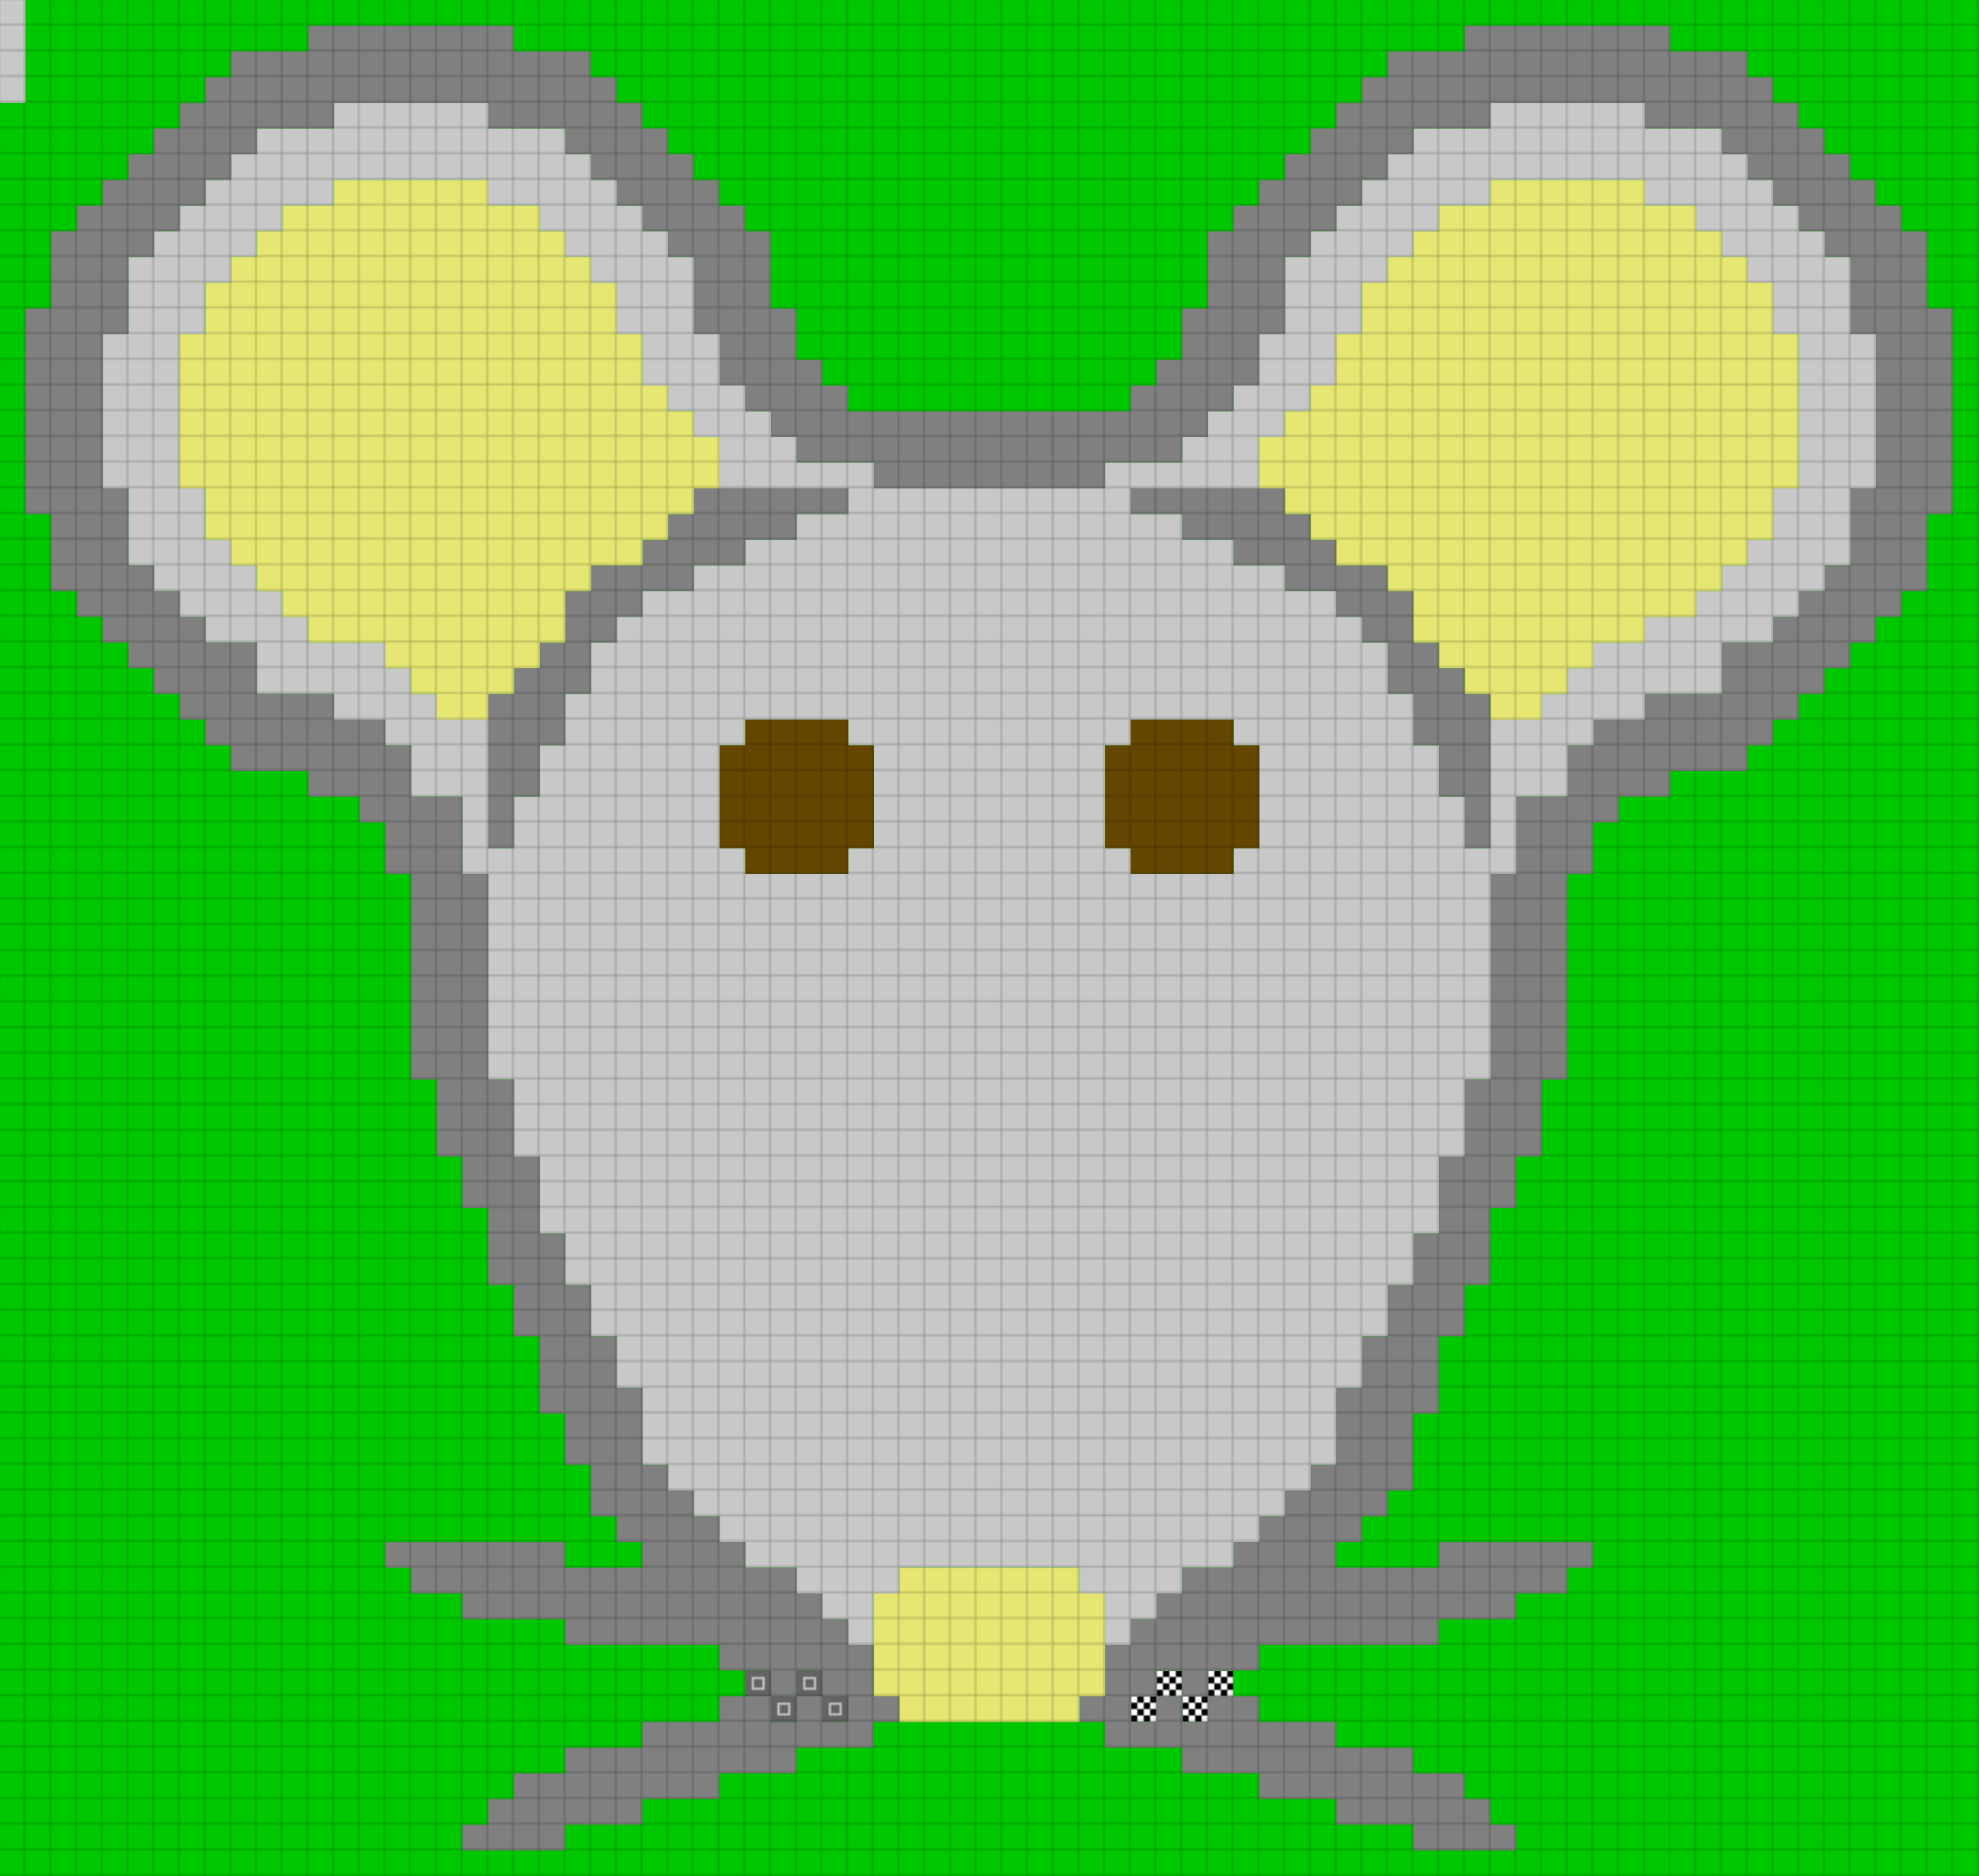 <svg height="876" width="924" id="mapSvgView" xmlns:xlink="http://www.w3.org/1999/xlink" version="1.1" xmlns="http://www.w3.org/2000/svg"> <defs> <style type="text/css"> .grass {fill: rgb(0, 200, 0);} .road {fill: rgb(128, 128, 128);} .start {fill: url(#startPattern)} .finish {fill: url(#finishPattern)} .mud {fill: rgb(100, 70, 0);} .sand {fill: rgb(230, 230, 115);} .water {fill: blue;} .earth {fill: brown;} .night {fill: black;} .parc {fill: rgb(200, 200, 200);} .cp1color {fill: rgb(0, 102, 255);} .cp2color {fill: rgb(0, 100, 200);} .cp3color {fill: rgb(0, 255, 102);} .cp4color {fill: rgb(0, 200, 0);} .cp5color {fill: rgb(255, 255, 0);} .cp6color {fill: rgb(200, 200, 0);} .cp7color {fill: rgb(255, 0, 0);} .cp8color {fill: rgb(200, 0, 0);} .cp9color {fill: rgb(255, 0, 255);} .cp1 {fill: url(#cp1pattern);} .cp2 {fill: url(#cp2pattern);} .cp3 {fill: url(#cp3pattern);} .cp4 {fill: url(#cp4pattern);} .cp5 {fill: url(#cp5pattern);} .cp6 {fill: url(#cp6pattern);} .cp7 {fill: url(#cp7pattern);} .cp8 {fill: url(#cp8pattern);} .cp9 {fill: url(#cp9pattern);} .primaryColor {fill: rgb(0, 255, 102);} </style> <pattern y="0" x="0" height="12" width="12" patternUnits="userSpaceOnUse" id="grid"> <line stroke-width="1" stroke="black" y2="12" x2="12" y1="0" x1="12"></line> <line stroke-width="1" stroke="black" y2="12" x2="12" y1="12" x1="0"></line> </pattern> <pattern y="0" x="0" height="12" width="12" patternUnits="userSpaceOnUse" id="finishPattern"> <rect fill="black" height="12" width="12" y="0" x="0"></rect> <path fill="white" d="M0,0L3,0L3,3L0,3L0,0M6,0L9,0L9,3L6,3L6,0M3,3L6,3L6,6L3,6L3,3M9,3L12,3L12,6L9,6L9,3"></path> <path fill="white" d="M0,6L3,6L3,9L0,9L0,6M6,6L9,6L9,9L6,9L6,6M3,9L6,9L6,12L3,12L3,9M9,9L12,9L12,12L9,12L9,9"></path> </pattern> <pattern y="0" x="0" height="12" width="12" patternUnits="userSpaceOnUse" id="startPattern"> <rect fill="rgb(100,100,100)" height="12" width="12" y="0" x="0"></rect> <rect stroke-width="1" stroke="rgb(200,200,200)" fill="none" height="5" width="5" y="3.5" x="3.5"></rect> &gt; </pattern> <pattern y="0" x="0" height="12" width="12" patternUnits="userSpaceOnUse" id="cp1pattern"> <rect class="cp1color" height="12" width="12" y="0" x="0"></rect> <path fill="black" d="M0,0L3,0L3,3L0,3L0,0M6,0L9,0L9,3L6,3L6,0M3,3L6,3L6,6L3,6L3,3M9,3L12,3L12,6L9,6L9,3"></path> <path fill="black" d="M0,6L3,6L3,9L0,9L0,6M6,6L9,6L9,9L6,9L6,6M3,9L6,9L6,12L3,12L3,9M9,9L12,9L12,12L9,12L9,9"></path> </pattern> <pattern y="0" x="0" height="12" width="12" patternUnits="userSpaceOnUse" id="cp2pattern"> <rect class="cp2color" height="12" width="12" y="0" x="0"></rect> <path fill="white" d="M0,0L3,0L3,3L0,3L0,0M6,0L9,0L9,3L6,3L6,0M3,3L6,3L6,6L3,6L3,3M9,3L12,3L12,6L9,6L9,3"></path> <path fill="white" d="M0,6L3,6L3,9L0,9L0,6M6,6L9,6L9,9L6,9L6,6M3,9L6,9L6,12L3,12L3,9M9,9L12,9L12,12L9,12L9,9"></path> </pattern> <pattern y="0" x="0" height="12" width="12" patternUnits="userSpaceOnUse" id="cp3pattern"> <rect class="cp3color" height="12" width="12" y="0" x="0"></rect> <path fill="black" d="M0,0L3,0L3,3L0,3L0,0M6,0L9,0L9,3L6,3L6,0M3,3L6,3L6,6L3,6L3,3M9,3L12,3L12,6L9,6L9,3"></path> <path fill="black" d="M0,6L3,6L3,9L0,9L0,6M6,6L9,6L9,9L6,9L6,6M3,9L6,9L6,12L3,12L3,9M9,9L12,9L12,12L9,12L9,9"></path> </pattern> <pattern y="0" x="0" height="12" width="12" patternUnits="userSpaceOnUse" id="cp4pattern"> <rect class="cp4color" height="12" width="12" y="0" x="0"></rect> <path fill="white" d="M0,0L3,0L3,3L0,3L0,0M6,0L9,0L9,3L6,3L6,0M3,3L6,3L6,6L3,6L3,3M9,3L12,3L12,6L9,6L9,3"></path> <path fill="white" d="M0,6L3,6L3,9L0,9L0,6M6,6L9,6L9,9L6,9L6,6M3,9L6,9L6,12L3,12L3,9M9,9L12,9L12,12L9,12L9,9"></path> </pattern> <pattern y="0" x="0" height="12" width="12" patternUnits="userSpaceOnUse" id="cp5pattern"> <rect class="cp5color" height="12" width="12" y="0" x="0"></rect> <path fill="black" d="M0,0L3,0L3,3L0,3L0,0M6,0L9,0L9,3L6,3L6,0M3,3L6,3L6,6L3,6L3,3M9,3L12,3L12,6L9,6L9,3"></path> <path fill="black" d="M0,6L3,6L3,9L0,9L0,6M6,6L9,6L9,9L6,9L6,6M3,9L6,9L6,12L3,12L3,9M9,9L12,9L12,12L9,12L9,9"></path> </pattern> <pattern y="0" x="0" height="12" width="12" patternUnits="userSpaceOnUse" id="cp6pattern"> <rect class="cp6color" height="12" width="12" y="0" x="0"></rect> <path fill="white" d="M0,0L3,0L3,3L0,3L0,0M6,0L9,0L9,3L6,3L6,0M3,3L6,3L6,6L3,6L3,3M9,3L12,3L12,6L9,6L9,3"></path> <path fill="white" d="M0,6L3,6L3,9L0,9L0,6M6,6L9,6L9,9L6,9L6,6M3,9L6,9L6,12L3,12L3,9M9,9L12,9L12,12L9,12L9,9"></path> </pattern> <pattern y="0" x="0" height="12" width="12" patternUnits="userSpaceOnUse" id="cp7pattern"> <rect class="cp7color" height="12" width="12" y="0" x="0"></rect> <path fill="black" d="M0,0L3,0L3,3L0,3L0,0M6,0L9,0L9,3L6,3L6,0M3,3L6,3L6,6L3,6L3,3M9,3L12,3L12,6L9,6L9,3"></path> <path fill="black" d="M0,6L3,6L3,9L0,9L0,6M6,6L9,6L9,9L6,9L6,6M3,9L6,9L6,12L3,12L3,9M9,9L12,9L12,12L9,12L9,9"></path> </pattern> <pattern y="0" x="0" height="12" width="12" patternUnits="userSpaceOnUse" id="cp8pattern"> <rect class="cp8color" height="12" width="12" y="0" x="0"></rect> <path fill="white" d="M0,0L3,0L3,3L0,3L0,0M6,0L9,0L9,3L6,3L6,0M3,3L6,3L6,6L3,6L3,3M9,3L12,3L12,6L9,6L9,3"></path> <path fill="white" d="M0,6L3,6L3,9L0,9L0,6M6,6L9,6L9,9L6,9L6,6M3,9L6,9L6,12L3,12L3,9M9,9L12,9L12,12L9,12L9,9"></path> </pattern> <pattern y="0" x="0" height="12" width="12" patternUnits="userSpaceOnUse" id="cp9pattern"> <rect class="cp9color" height="12" width="12" y="0" x="0"></rect> <path fill="black" d="M0,0L3,0L3,3L0,3L0,0M6,0L9,0L9,3L6,3L6,0M3,3L6,3L6,6L3,6L3,3M9,3L12,3L12,6L9,6L9,3"></path> <path fill="black" d="M0,6L3,6L3,9L0,9L0,6M6,6L9,6L9,9L6,9L6,6M3,9L6,9L6,12L3,12L3,9M9,9L12,9L12,12L9,12L9,9"></path> </pattern> </defs> <rect height="100%" width="100%" y="0" x="0" class="grass" id="mainfill"></rect> <g id="paths"><path class="parc" d="M0,0L0,0L12,0L12,48L0,48L0,0M156,48L156,48L228,48L228,60L264,60L264,72L276,72L276,84L288,84L288,96L300,96L300,108L312,108L312,120L324,120L324,156L336,156L336,180L348,180L348,192L360,192L360,204L372,204L372,216L408,216L408,228L516,228L516,216L552,216L552,204L564,204L564,192L576,192L576,180L588,180L588,156L600,156L600,120L612,120L612,108L624,108L624,96L636,96L636,84L648,84L648,72L660,72L660,60L696,60L696,48L768,48L768,60L804,60L804,72L816,72L816,84L828,84L828,96L840,96L840,108L852,108L852,120L864,120L864,156L876,156L876,228L864,228L864,264L852,264L852,276L840,276L840,288L828,288L828,300L804,300L804,324L768,324L768,336L744,336L744,348L732,348L732,372L708,372L708,408L696,408L696,504L684,504L684,540L672,540L672,576L660,576L660,600L648,600L648,624L636,624L636,648L624,648L624,684L612,684L612,696L600,696L600,708L588,708L588,720L576,720L576,732L552,732L552,744L540,744L540,756L528,756L528,768L516,768L516,744L504,744L504,732L420,732L420,744L408,744L408,768L396,768L396,756L384,756L384,744L372,744L372,732L348,732L348,720L336,720L336,708L324,708L324,696L312,696L312,684L300,684L300,648L288,648L288,624L276,624L276,600L264,600L264,576L252,576L252,540L240,540L240,504L228,504L228,408L216,408L216,372L192,372L192,348L180,348L180,336L156,336L156,324L120,324L120,300L96,300L96,288L84,288L84,276L72,276L72,264L60,264L60,228L48,228L48,156L60,156L60,120L72,120L72,108L84,108L84,96L96,96L96,84L108,84L108,72L120,72L120,60L156,60L156,48M168,84L168,84L156,84L156,96L132,96L132,108L120,108L120,120L108,120L108,132L96,132L96,156L84,156L84,228L96,228L96,252L108,252L108,264L120,264L120,276L132,276L132,288L144,288L144,300L180,300L180,312L192,312L192,324L204,324L204,336L228,336L228,396L240,396L240,372L252,372L252,348L264,348L264,324L276,324L276,300L288,300L288,288L300,288L300,276L324,276L324,264L348,264L348,252L372,252L372,240L396,240L396,228L336,228L336,204L324,204L324,192L312,192L312,180L300,180L300,156L288,156L288,132L276,132L276,120L264,120L264,108L252,108L252,96L228,96L228,84L168,84M708,84L708,84L696,84L696,96L672,96L672,108L660,108L660,120L648,120L648,132L636,132L636,156L624,156L624,180L612,180L612,192L600,192L600,204L588,204L588,228L528,228L528,240L552,240L552,252L576,252L576,264L600,264L600,276L624,276L624,288L636,288L636,300L648,300L648,324L660,324L660,348L672,348L672,372L684,372L684,396L696,396L696,336L720,336L720,324L732,324L732,312L744,312L744,300L768,300L768,288L792,288L792,276L804,276L804,264L816,264L816,252L828,252L828,228L840,228L840,156L828,156L828,132L816,132L816,120L804,120L804,108L792,108L792,96L768,96L768,84L708,84M360,336L360,336L348,336L348,348L336,348L336,396L348,396L348,408L396,408L396,396L408,396L408,348L396,348L396,336L360,336M540,336L540,336L528,336L528,348L516,348L516,396L528,396L528,408L576,408L576,396L588,396L588,348L576,348L576,336Z"></path><path class="road" d="M144,12L144,12L240,12L240,24L276,24L276,36L288,36L288,48L300,48L300,60L312,60L312,72L324,72L324,84L336,84L336,96L348,96L348,108L360,108L360,144L372,144L372,168L384,168L384,180L396,180L396,192L528,192L528,180L540,180L540,168L552,168L552,144L564,144L564,108L576,108L576,96L588,96L588,84L600,84L600,72L612,72L612,60L624,60L624,48L636,48L636,36L648,36L648,24L684,24L684,12L780,12L780,24L816,24L816,36L828,36L828,48L840,48L840,60L852,60L852,72L864,72L864,84L876,84L876,96L888,96L888,108L900,108L900,144L912,144L912,240L900,240L900,276L888,276L888,288L876,288L876,300L864,300L864,312L852,312L852,324L840,324L840,336L828,336L828,348L816,348L816,360L780,360L780,372L756,372L756,384L744,384L744,408L732,408L732,504L720,504L720,540L708,540L708,564L696,564L696,600L684,600L684,624L672,624L672,660L660,660L660,696L648,696L648,708L636,708L636,720L624,720L624,732L672,732L672,720L744,720L744,732L732,732L732,744L708,744L708,756L672,756L672,768L588,768L588,780L564,780L564,792L552,792L552,780L540,780L540,792L528,792L528,804L540,804L540,792L552,792L552,804L564,804L564,792L588,792L588,804L624,804L624,816L660,816L660,828L684,828L684,840L696,840L696,852L708,852L708,864L660,864L660,852L624,852L624,840L588,840L588,828L552,828L552,816L516,816L516,804L504,804L504,792L516,792L516,768L528,768L528,756L540,756L540,744L552,744L552,732L576,732L576,720L588,720L588,708L600,708L600,696L612,696L612,684L624,684L624,648L636,648L636,624L648,624L648,600L660,600L660,576L672,576L672,540L684,540L684,504L696,504L696,408L708,408L708,372L732,372L732,348L744,348L744,336L768,336L768,324L804,324L804,300L828,300L828,288L840,288L840,276L852,276L852,264L864,264L864,228L876,228L876,156L864,156L864,120L852,120L852,108L840,108L840,96L828,96L828,84L816,84L816,72L804,72L804,60L768,60L768,48L696,48L696,60L660,60L660,72L648,72L648,84L636,84L636,96L624,96L624,108L612,108L612,120L600,120L600,156L588,156L588,180L576,180L576,192L564,192L564,204L552,204L552,216L516,216L516,228L408,228L408,216L372,216L372,204L360,204L360,192L348,192L348,180L336,180L336,156L324,156L324,120L312,120L312,108L300,108L300,96L288,96L288,84L276,84L276,72L264,72L264,60L228,60L228,48L156,48L156,60L120,60L120,72L108,72L108,84L96,84L96,96L84,96L84,108L72,108L72,120L60,120L60,156L48,156L48,228L60,228L60,264L72,264L72,276L84,276L84,288L96,288L96,300L120,300L120,324L156,324L156,336L180,336L180,348L192,348L192,372L216,372L216,408L228,408L228,504L240,504L240,540L252,540L252,576L264,576L264,600L276,600L276,624L288,624L288,648L300,648L300,684L312,684L312,696L324,696L324,708L336,708L336,720L348,720L348,732L372,732L372,744L384,744L384,756L396,756L396,768L408,768L408,792L420,792L420,804L408,804L408,816L372,816L372,828L336,828L336,840L300,840L300,852L264,852L264,864L216,864L216,852L228,852L228,840L240,840L240,828L264,828L264,816L300,816L300,804L336,804L336,792L360,792L360,780L336,780L336,768L264,768L264,756L216,756L216,744L192,744L192,732L180,732L180,720L264,720L264,732L300,732L300,720L288,720L288,708L276,708L276,684L264,684L264,660L252,660L252,624L240,624L240,600L228,600L228,564L216,564L216,540L204,540L204,504L192,504L192,408L180,408L180,384L168,384L168,372L144,372L144,360L108,360L108,348L96,348L96,336L84,336L84,324L72,324L72,312L60,312L60,300L48,300L48,288L36,288L36,276L24,276L24,240L12,240L12,144L24,144L24,108L36,108L36,96L48,96L48,84L60,84L60,72L72,72L72,60L84,60L84,48L96,48L96,36L108,36L108,24L144,24L144,12M324,228L324,228L396,228L396,240L372,240L372,252L348,252L348,264L324,264L324,276L300,276L300,288L288,288L288,300L276,300L276,324L264,324L264,348L252,348L252,372L240,372L240,396L228,396L228,324L240,324L240,312L252,312L252,300L264,300L264,276L276,276L276,264L300,264L300,252L312,252L312,240L324,240L324,228M528,228L528,228L600,228L600,240L612,240L612,252L624,252L624,264L648,264L648,276L660,276L660,300L672,300L672,312L684,312L684,324L696,324L696,396L684,396L684,372L672,372L672,348L660,348L660,324L648,324L648,300L636,300L636,288L624,288L624,276L600,276L600,264L576,264L576,252L552,252L552,240L528,240L528,228M384,780L384,780L372,780L372,792L360,792L360,804L372,804L372,792L384,792L384,780M396,792L396,792L384,792L384,804L396,804Z"></path><path class="sand" d="M156,84L156,84L228,84L228,96L252,96L252,108L264,108L264,120L276,120L276,132L288,132L288,156L300,156L300,180L312,180L312,192L324,192L324,204L336,204L336,228L324,228L324,240L312,240L312,252L300,252L300,264L276,264L276,276L264,276L264,300L252,300L252,312L240,312L240,324L228,324L228,336L204,336L204,324L192,324L192,312L180,312L180,300L144,300L144,288L132,288L132,276L120,276L120,264L108,264L108,252L96,252L96,228L84,228L84,156L96,156L96,132L108,132L108,120L120,120L120,108L132,108L132,96L156,96L156,84M696,84L696,84L768,84L768,96L792,96L792,108L804,108L804,120L816,120L816,132L828,132L828,156L840,156L840,228L828,228L828,252L816,252L816,264L804,264L804,276L792,276L792,288L768,288L768,300L744,300L744,312L732,312L732,324L720,324L720,336L696,336L696,324L684,324L684,312L672,312L672,300L660,300L660,276L648,276L648,264L624,264L624,252L612,252L612,240L600,240L600,228L588,228L588,204L600,204L600,192L612,192L612,180L624,180L624,156L636,156L636,132L648,132L648,120L660,120L660,108L672,108L672,96L696,96L696,84M420,732L420,732L504,732L504,744L516,744L516,792L504,792L504,804L420,804L420,792L408,792L408,744L420,744Z"></path><path class="mud" d="M348,336L348,336L396,336L396,348L408,348L408,396L396,396L396,408L348,408L348,396L336,396L336,348L348,348L348,336M528,336L528,336L576,336L576,348L588,348L588,396L576,396L576,408L528,408L528,396L516,396L516,348L528,348Z"></path><path class="start" d="M348,780L348,780L360,780L360,792L348,792L348,780M360,792L360,792L372,792L372,780L384,780L384,792L372,792L372,804L360,804L360,792M384,792L384,792L396,792L396,804L384,804Z"></path><path class="finish" d="M540,780L540,780L552,780L552,792L540,792L540,780M552,792L552,792L564,792L564,780L576,780L576,792L564,792L564,804L552,804L552,792M540,792L540,792L540,804L528,804L528,792Z"></path></g> <rect opacity=".3" fill="url(#grid)" height="100%" width="100%" y="0" x="0"></rect></svg>